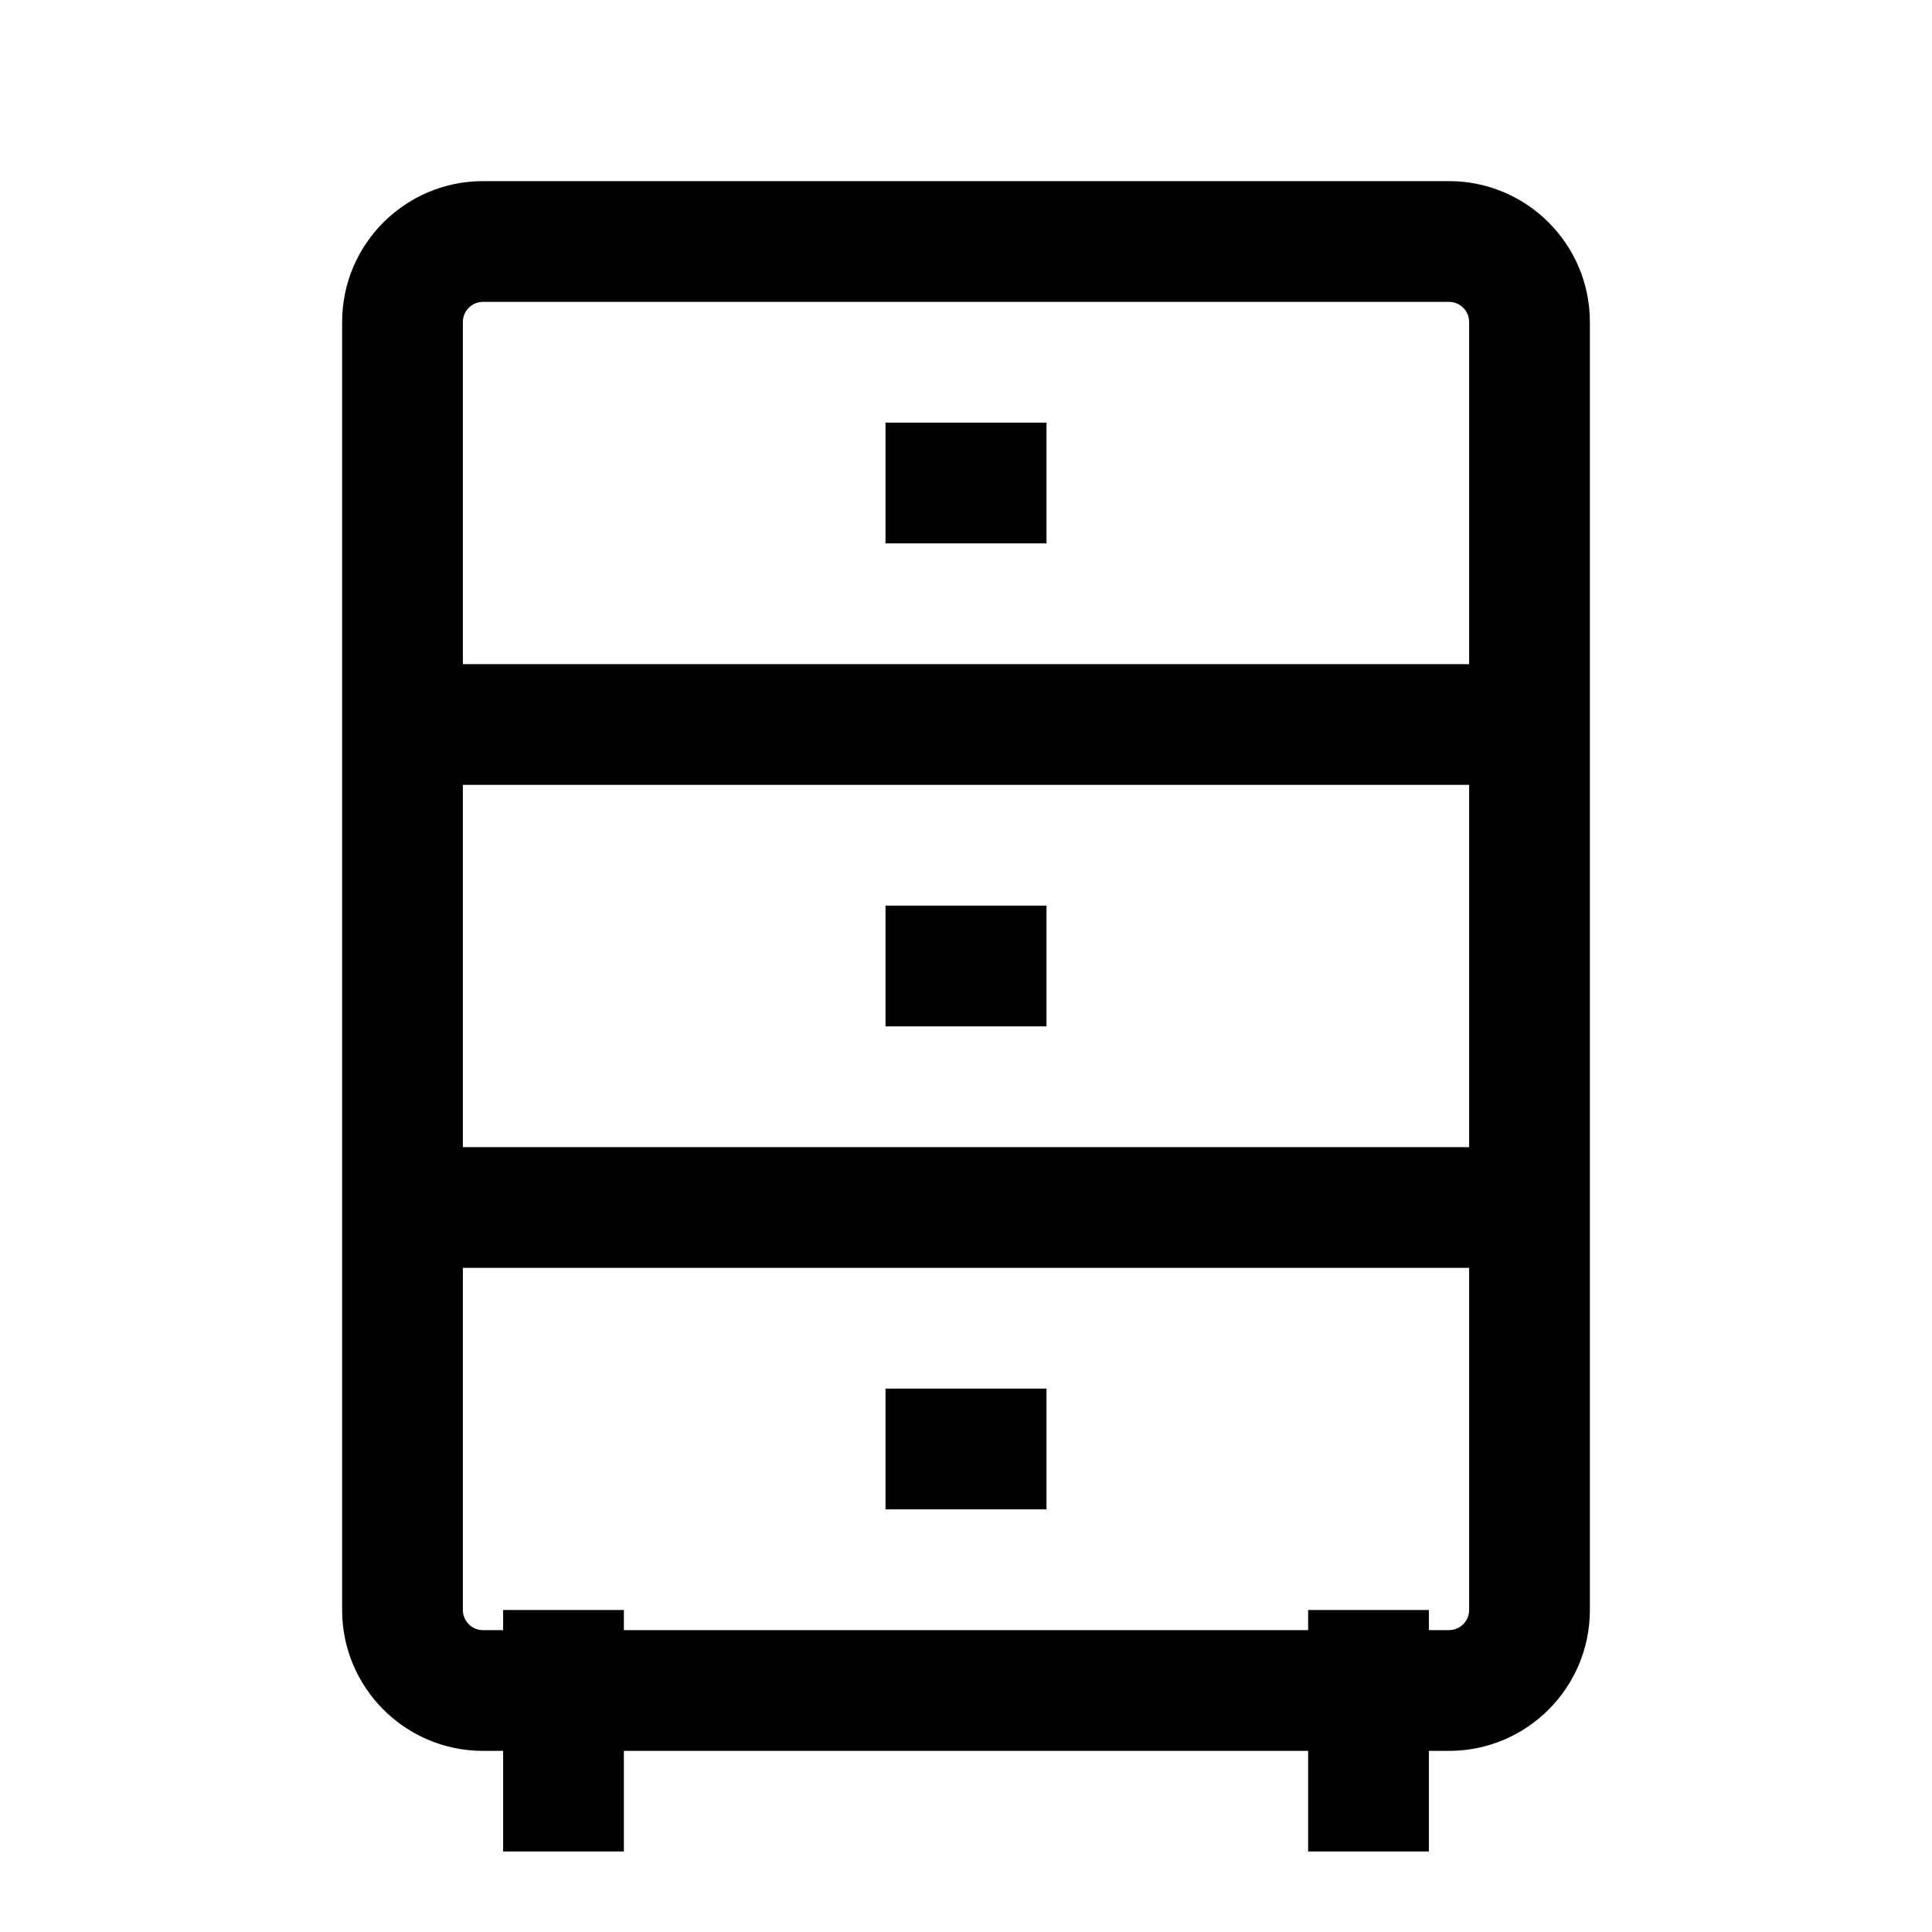 <svg width="24" height="24" viewBox="0 0 24 24" fill="none" xmlns="http://www.w3.org/2000/svg">
<path d="M18 2.25C18.966 2.25 19.75 3.034 19.75 4V20C19.75 20.966 18.966 21.75 18 21.75H17.75V23H16.25V21.75H7.75V23H6.25V21.75H6C5.034 21.75 4.25 20.966 4.25 20V4C4.25 3.034 5.034 2.25 6 2.25H18ZM5.75 20C5.75 20.138 5.862 20.25 6 20.25H6.25V20H7.75V20.25H16.25V20H17.75V20.25H18C18.138 20.25 18.25 20.138 18.25 20V15.75H5.75V20ZM13 18.75H11V17.25H13V18.75ZM5.75 9.75V14.25H18.25V9.75H5.75ZM13 12.75H11V11.25H13V12.75ZM6 3.75C5.862 3.75 5.75 3.862 5.75 4V8.25H18.25V4C18.25 3.862 18.138 3.75 18 3.75H6ZM13 6.75H11V5.25H13V6.75Z" fill="black"/>
</svg>
